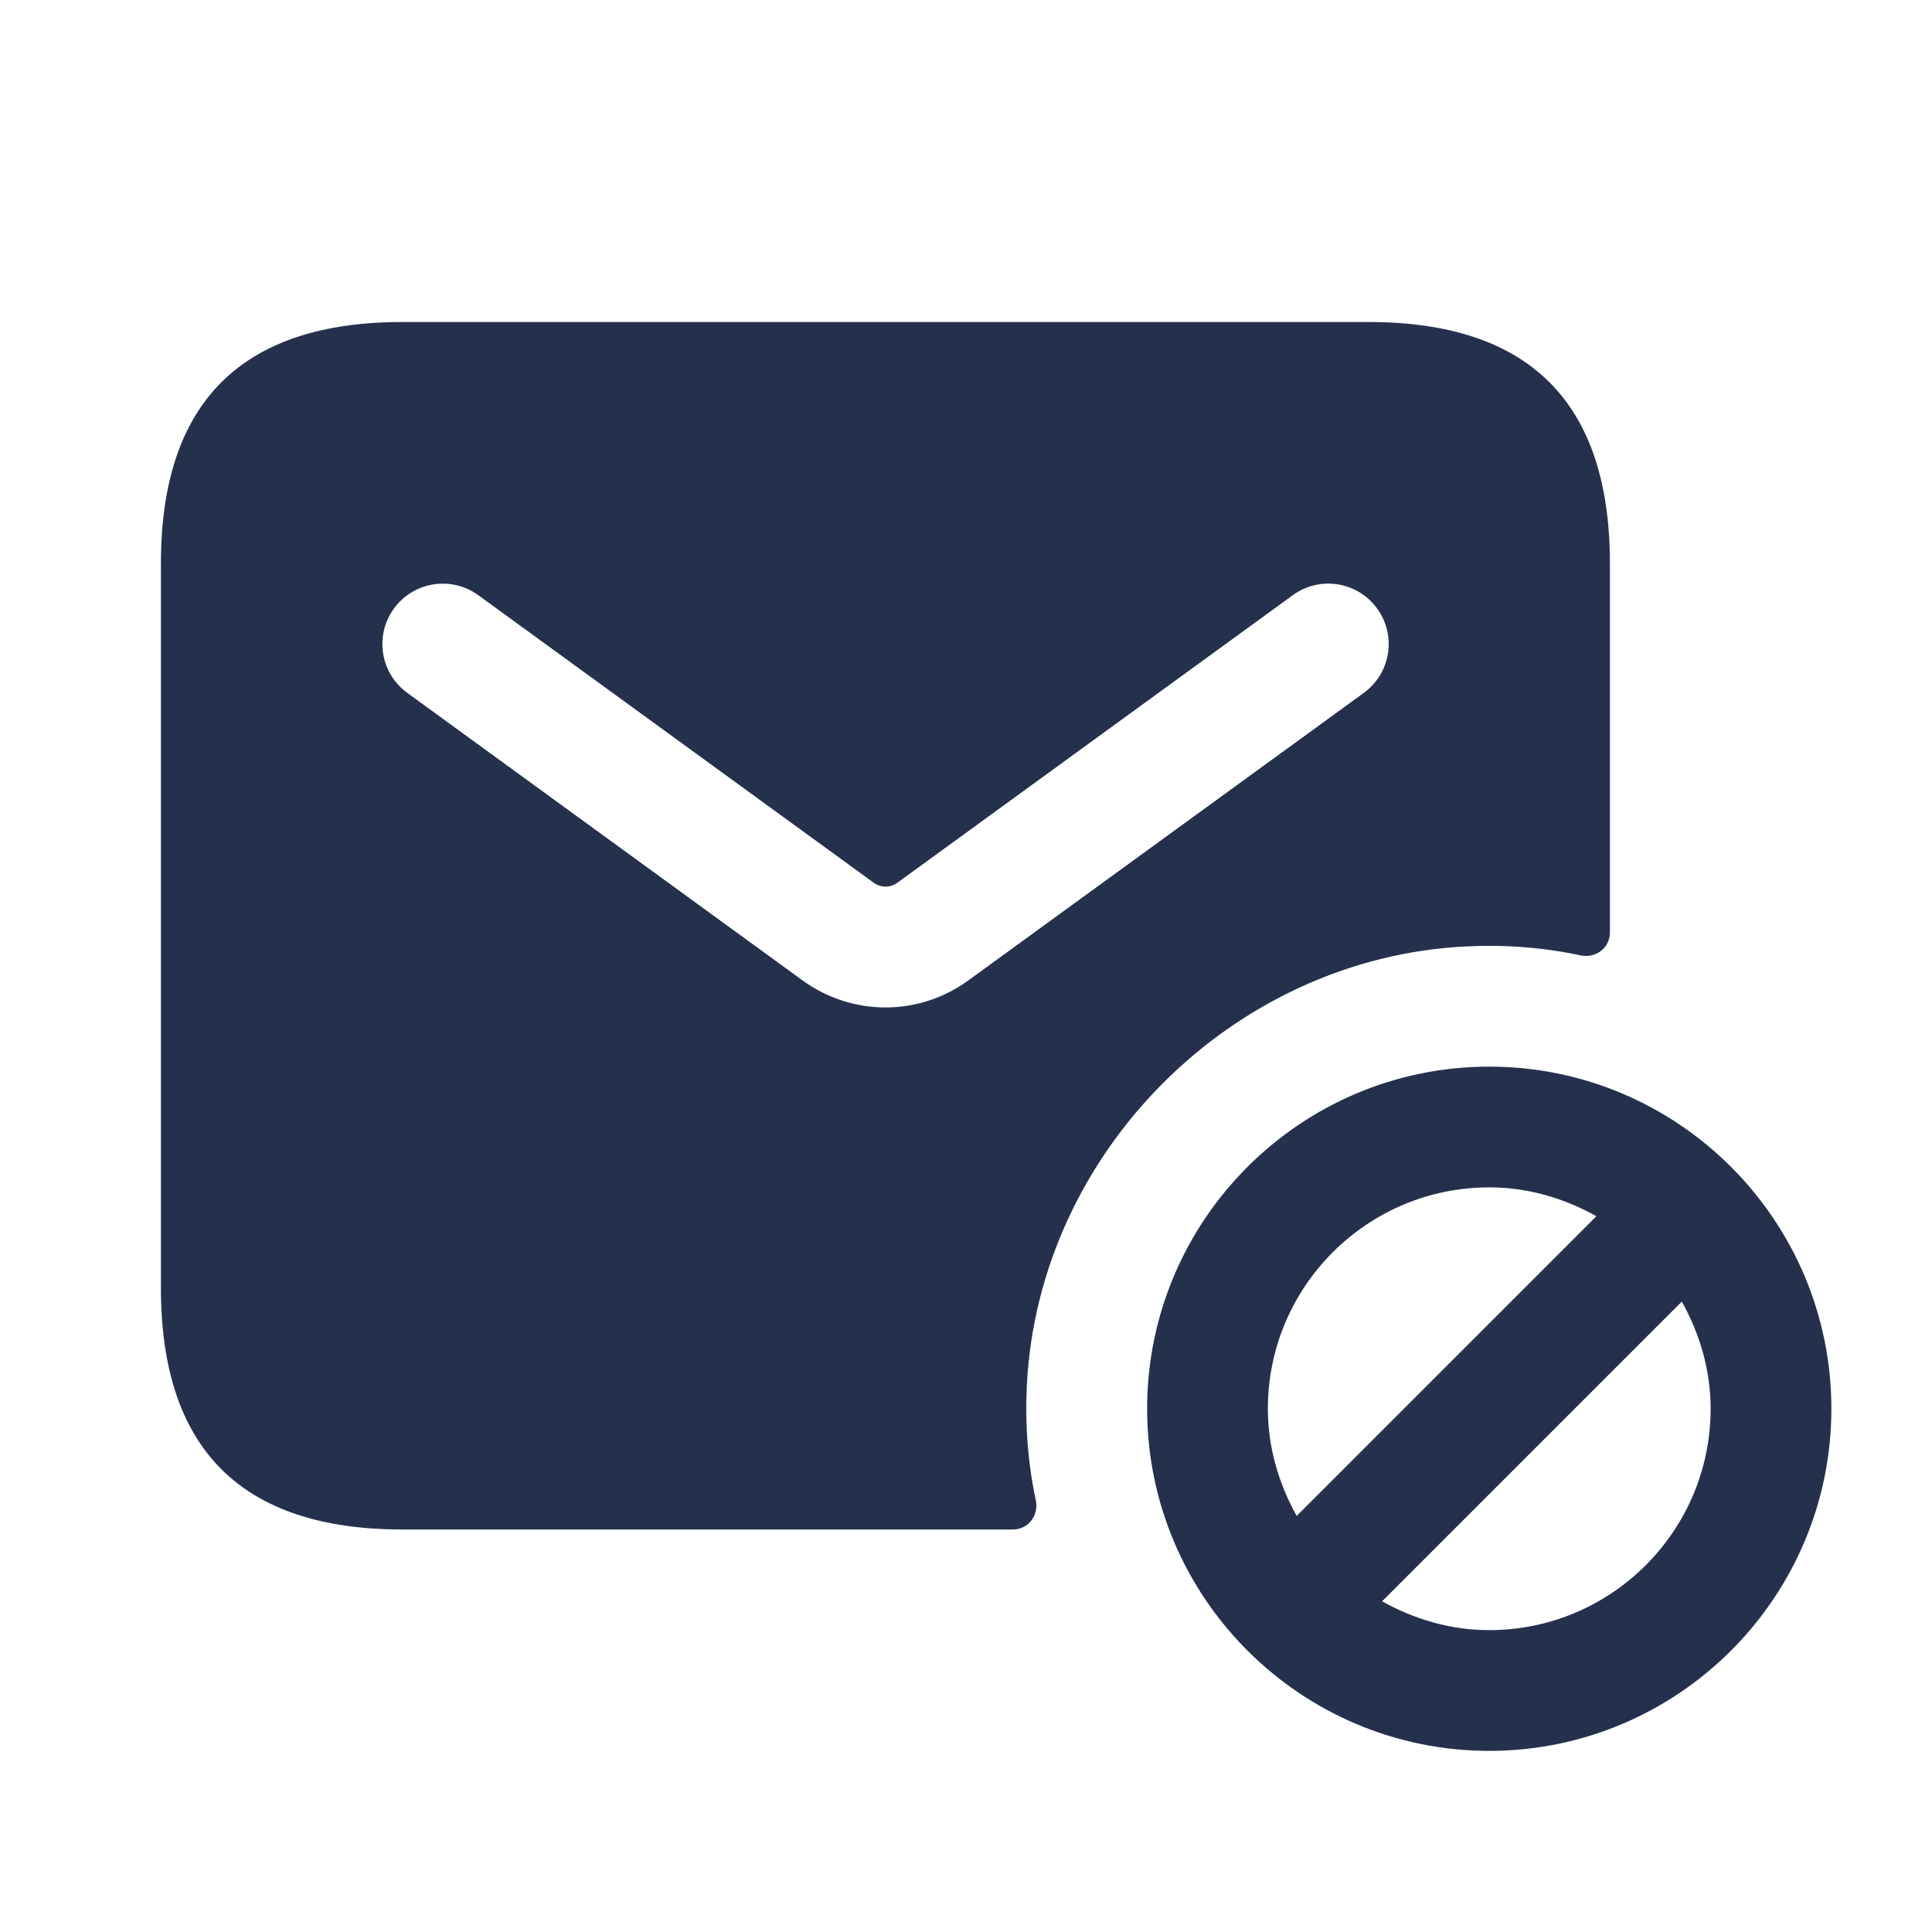 <svg width="24" height="24" viewBox="0 0 24 24" fill="none" xmlns="http://www.w3.org/2000/svg">
<path d="M18.211 11.757C18.703 11.733 19.177 11.77 19.634 11.868C19.823 11.908 19.999 11.776 19.999 11.583V7C19.999 5 18.999 4 16.999 4H4.999C2.999 4 1.999 5 1.999 7V16C1.999 18 2.999 19 4.999 19H12.582C12.775 19 12.907 18.823 12.867 18.635C12.769 18.176 12.732 17.7 12.756 17.207C12.901 14.313 15.317 11.898 18.211 11.757ZM12.029 12.179C11.721 12.403 11.36 12.515 11 12.515C10.64 12.515 10.278 12.403 9.971 12.18L5.059 8.607C4.724 8.364 4.65 7.894 4.894 7.559C5.137 7.226 5.605 7.149 5.942 7.394L10.854 10.966C10.942 11.029 11.059 11.03 11.147 10.966L16.059 7.394C16.396 7.149 16.864 7.225 17.107 7.559C17.351 7.894 17.277 8.363 16.942 8.607L12.029 12.179ZM18.5 13.25C16.156 13.25 14.25 15.156 14.25 17.5C14.25 19.844 16.156 21.75 18.5 21.75C20.844 21.75 22.75 19.844 22.75 17.5C22.75 15.156 20.844 13.25 18.5 13.25ZM15.75 17.5C15.75 15.983 16.983 14.75 18.5 14.75C18.985 14.75 19.435 14.887 19.831 15.108L16.108 18.831C15.887 18.435 15.75 17.985 15.75 17.5ZM18.5 20.25C18.015 20.25 17.565 20.113 17.169 19.892L20.892 16.169C21.113 16.565 21.25 17.015 21.25 17.5C21.25 19.017 20.017 20.25 18.5 20.25Z" fill="#25314C"/>
</svg>
